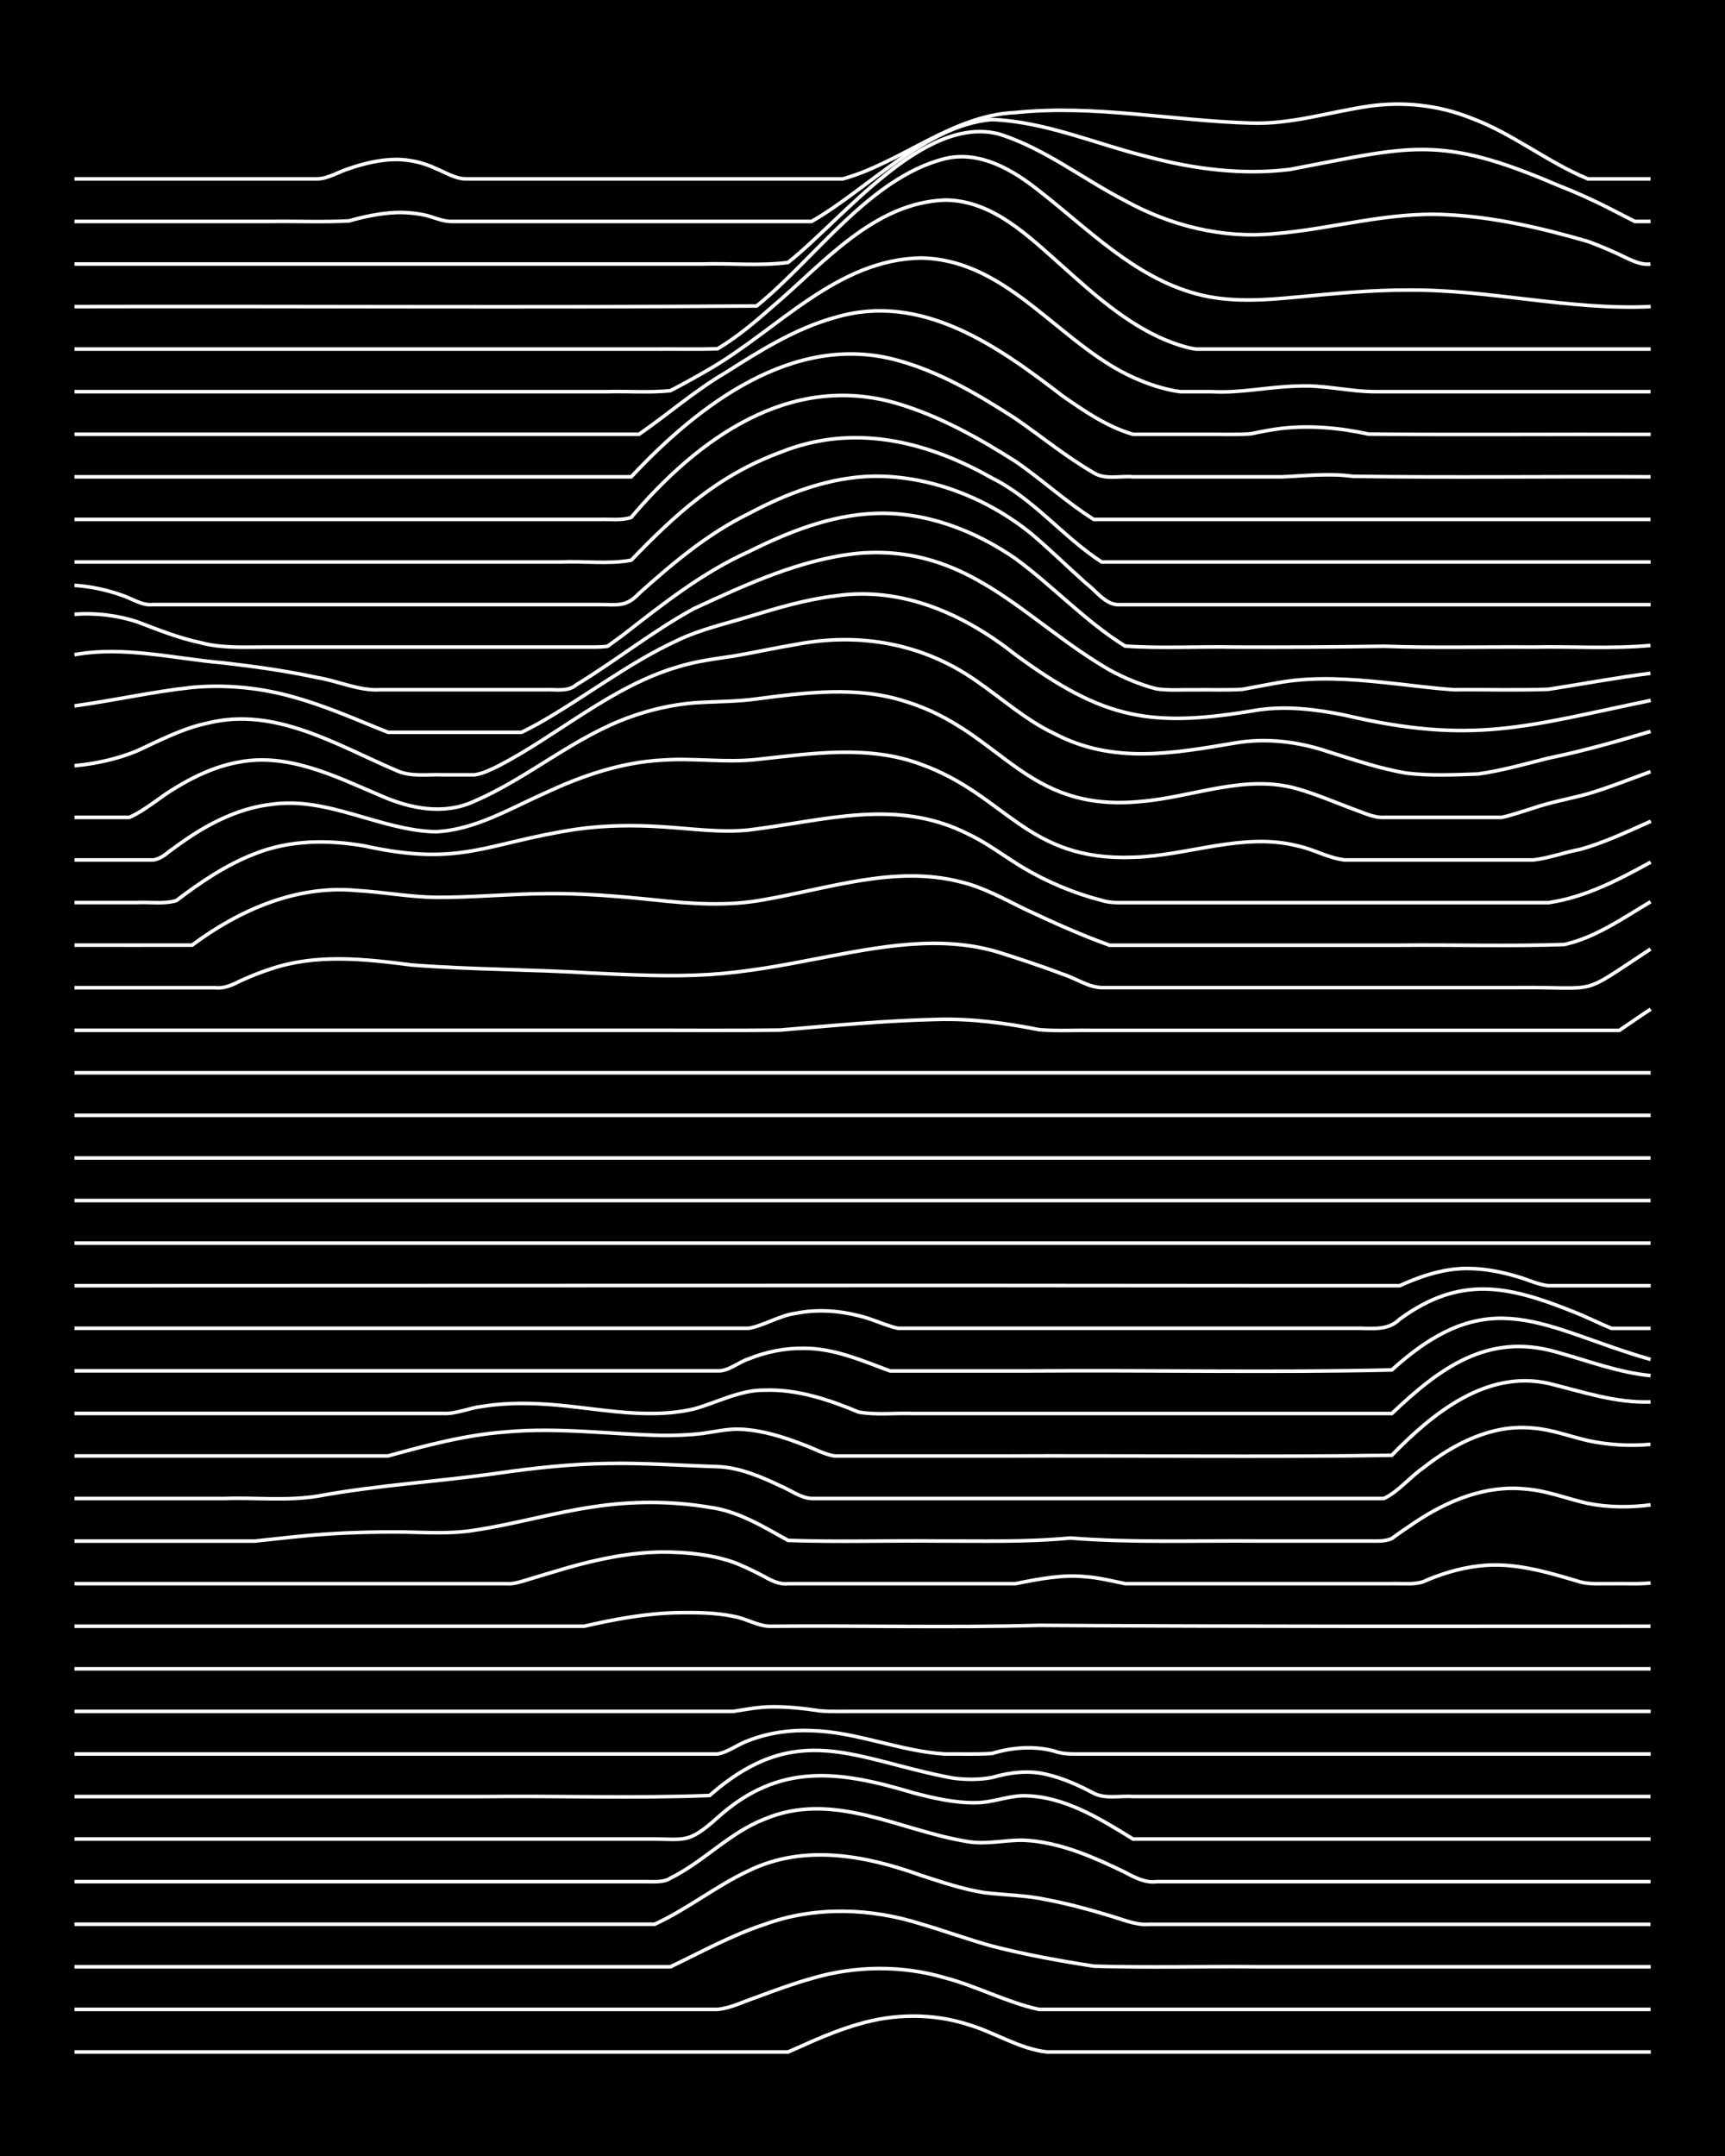 <?xml version="1.0" encoding="UTF-8"?><svg id="a" xmlns="http://www.w3.org/2000/svg" width="1920" height="2400" viewBox="0 0 192 240"><defs><style>.b{fill:none;stroke:#fff;stroke-miterlimit:10;stroke-width:.4px;}.c{stroke-width:0px;}</style></defs><rect class="c" x="0" width="192" height="240"/><path class="b" d="M8.29,228.42c17.74,0,35.5,0,53.24,0,8.14,0,16.3,0,24.44,0,.44,0,1.31,0,1.75,0,.79-.33,1.84-.81,2.62-1.16,1.66-.73,3.49-1.44,5.24-1.94,3.95-1.18,8.28-1.22,12.22.06,2.93.86,5.65,2.7,8.73,3.04,6.97,0,13.98,0,20.95,0,15.41,0,30.84,0,46.26,0"/><path class="b" d="M8.29,223.68c16.29,0,32.59,0,48.88,0,7.55,0,15.14,0,22.69,0,1.47-.13,2.97-.9,4.36-1.36,1.98-.74,4.08-1.51,6.11-2.08,4.81-1.43,10.02-1.5,14.84-.08,3.55.93,6.88,2.74,10.47,3.52,7.26,0,14.56,0,21.82,0,15.41,0,30.84,0,46.26,0"/><path class="b" d="M8.29,218.94c15.12,0,30.26,0,45.38,0,6.97,0,13.98,0,20.95,0,3.43-1.64,6.84-3.53,10.47-4.72,5.61-2.05,11.81-1.84,17.46-.04,2.6.76,5.24,1.73,7.86,2.45,3.71.96,7.56,1.65,11.35,2.24,6.09.18,12.23.01,18.33.07,14.54,0,29.1,0,43.64,0"/><path class="b" d="M8.29,214.2c14.83,0,29.68,0,44.51,0,6.68,0,13.39,0,20.07,0,3.63-1.67,6.85-4.27,10.47-5.96,6.19-3.01,13-1.7,19.2.53,2.26.74,4.63,1.53,6.98,1.91,2.29.28,4.72.29,6.98.79,2.33.44,4.72,1.08,6.98,1.77,1.38.38,2.9,1.09,4.36.97,18.62,0,37.24,0,55.86,0"/><path class="b" d="M8.29,209.46c15.12,0,30.26,0,45.38,0,4.35,0,8.75,0,13.09,0,1.7,0,3.54,0,5.24,0,.82,0,1.9.1,2.62-.39,3.7-1.82,6.6-5.08,10.47-6.57,7.71-3.26,15.13,1.34,22.69,2.51,2,.34,4.11-.2,6.11-.16,2.05.07,4.18.61,6.11,1.3,1.74.63,3.57,1.46,5.24,2.28,1.03.56,2.28,1.2,3.49,1.03,18.32,0,36.66,0,54.99,0"/><path class="b" d="M8.29,204.72c18.03,0,36.08,0,54.11,0,3.18,0,6.43,0,9.6,0,4.25-.06,4.46.66,7.86-2.38,6.89-6.22,13.59-5.23,21.82-2.76,2.25.59,4.65,1.14,6.98,1.09,1.74,0,3.5-.75,5.24-.77,4.49,0,8.51,2.54,12.22,4.82,19.2,0,38.41,0,57.6,0"/><path class="b" d="M8.29,199.99c15.12,0,30.26,0,45.38,0,8.42-.1,16.9.21,25.31-.12,9.84-8.62,16.22-3.96,27.06-1.94,1.4.19,2.98.2,4.36-.06,1.96-.57,4.11-.85,6.11-.34,1.8.41,3.62,1.23,5.24,2.1,1.29.65,2.96.25,4.36.35,2,0,4.11,0,6.11,0,17.16,0,34.33,0,51.49,0"/><path class="b" d="M8.29,195.25c18.32,0,36.66,0,54.99,0,5.51,0,11.07,0,16.58,0,1.19-.2,2.35-1.13,3.49-1.51,2.18-.85,4.64-1.2,6.98-1.09,5.04.13,9.84,2.3,14.84,2.6,1.7-.02,3.54.06,5.24-.06,2.24-.68,4.7-.88,6.98-.25,1.05.4,2.39.3,3.49.31,1.7,0,3.54,0,5.24,0,4.93,0,9.91,0,14.84,0,14.25,0,28.52,0,42.77,0"/><path class="b" d="M8.29,190.51c16.29,0,32.59,0,48.88,0,6.1,0,12.23,0,18.33,0,2,0,4.11,0,6.11,0,1.39-.22,2.95-.52,4.36-.51,1.71-.02,3.55.18,5.24.44,1.39.13,2.96.05,4.36.07,9.01,0,18.05,0,27.06,0,20.36,0,40.73,0,61.1,0"/><path class="b" d="M8.29,185.77c58.48,0,116.95,0,175.43,0"/><path class="b" d="M8.29,181.03c14.54,0,29.1,0,43.64,0,4.35,0,8.75,0,13.09,0,3.42-.79,6.95-1.45,10.47-1.51,2-.02,4.14-.02,6.11.4,1.44.22,2.9,1.2,4.36,1.11,9.88-.09,19.81.18,29.67-.1,22.65.15,45.39.1,68.08.1"/><path class="b" d="M8.29,176.29c16,0,32.01,0,48,0,.83.1,1.84-.27,2.62-.5,1.4-.42,2.96-.9,4.36-1.3,3.39-.96,6.94-1.69,10.47-1.72,2.62,0,5.37.26,7.86,1.12,1.13.42,2.42,1.05,3.49,1.62.73.43,1.75.91,2.62.78,8.43,0,16.88,0,25.31,0,2.56-.51,5.23-1.05,7.86-.77,1.42.1,2.97.49,4.36.77.77,0,1.85,0,2.62,0,9.01,0,18.05,0,27.06,0,1.09-.04,2.44.14,3.49-.22,1.9-.84,4.04-1.5,6.11-1.74,3.86-.51,7.69.67,11.35,1.76,1.06.3,2.4.18,3.49.2,1.39-.03,2.98.07,4.36-.08"/><path class="b" d="M8.29,171.55c6.68,0,13.39,0,20.07,0,2.59-.27,5.26-.6,7.85-.77,2.88-.2,5.84-.27,8.73-.24,2.59.05,5.28.23,7.86-.2,4.39-.65,8.71-1.93,13.09-2.58,4.31-.68,8.78-.7,13.09.03,3.16.41,5.99,2.16,8.73,3.68,5.5.2,11.07.01,16.58.07,4.94-.01,9.92.14,14.84-.33,6.95.55,13.97.27,20.95.33,4.05,0,8.17,0,12.22,0,.79,0,1.88.08,2.62-.28.75-.56,1.84-1.3,2.62-1.82,3.57-2.39,7.85-4.15,12.22-3.69,2.37.16,4.68,1.1,6.98,1.61,2.26.45,4.7.46,6.98.16"/><path class="b" d="M8.29,166.81c5.51,0,11.07,0,16.58,0,3.46-.12,7.04.29,10.47-.26,6.63-1.23,13.4-1.61,20.07-2.56,4.03-.57,8.14-1.03,12.22-1.08,4.06-.08,8.17.23,12.22.35,2.43.09,4.81,1.1,6.98,2.13,1.1.45,2.28,1.36,3.49,1.42,4.35,0,8.75,0,13.09,0,13.67,0,27.35,0,41.02,0,3.17,0,6.43,0,9.6,0,1.61-.75,2.9-2.39,4.36-3.39,3.44-2.73,7.72-4.91,12.22-4.45,2.06.14,4.11.93,6.11,1.39,2.25.49,4.69.63,6.98.42"/><path class="b" d="M8.29,162.07c11.63,0,23.28,0,34.91,0,4.28-1.19,8.65-2.34,13.09-2.67,5.81-.54,11.65.27,17.46.39,1.4.01,2.97-.05,4.36-.21,1.4-.19,2.94-.56,4.36-.48,2.38.11,4.78.87,6.98,1.73,1.1.39,2.33,1.1,3.49,1.25,6.1,0,12.23,0,18.33,0,14.54-.07,29.11.14,43.64-.08,4.53-4.66,10.52-9.55,17.46-8,3.72.91,7.46,2.2,11.35,2.06"/><path class="b" d="M8.29,157.34c13.67,0,27.35,0,41.02,0,1.44.08,2.94-.62,4.36-.78,1.98-.32,4.11-.39,6.11-.3,5.79.22,11.69,1.92,17.46.58,2.59-.71,5.09-2.12,7.86-2.09,3.61-.13,7.18,1.06,10.47,2.44,1.97.35,4.12.08,6.11.16,17.74,0,35.5,0,53.24,0,5.28-5.02,10.67-9.06,18.33-6.84,3.44.95,6.89,2.28,10.47,2.62"/><path class="b" d="M8.29,152.6c16.87,0,33.75,0,50.62,0,6.97,0,13.98,0,20.95,0,1.22.07,2.36-.99,3.49-1.34,1.9-.77,4.06-1.21,6.11-1.17,3.36-.02,6.52,1.38,9.6,2.52,5.22,0,10.49,0,15.71,0,13.37-.1,26.79.2,40.15-.11,11.03-10.03,16.86-4.59,28.8-1.17"/><path class="b" d="M8.29,147.86c16.87,0,33.75,0,50.62,0,5.81,0,11.65,0,17.46,0,2.29,0,4.69,0,6.98,0,1.75-.32,3.43-1.43,5.24-1.67,2.28-.46,4.74-.31,6.98.27,1.44.32,2.93,1.08,4.36,1.4,5.8,0,11.65,0,17.46,0,8.14,0,16.3,0,24.44,0,2.88,0,5.85,0,8.73,0,1.79-.06,3.84.41,5.24-1.02,6.68-4.87,11.99-3.76,19.2-.87,1.42.54,2.95,1.32,4.36,1.9,1.39,0,2.97,0,4.36,0"/><path class="b" d="M8.29,143.12c44.85,0,89.59-.06,134.41,0,4.35,0,8.75,0,13.09,0,2.44-1.11,5.14-2,7.86-1.91,1.73.03,3.58.4,5.24.9,1.09.29,2.35.93,3.49,1.01,3.76,0,7.59,0,11.35,0"/><path class="b" d="M8.29,138.38h175.43"/><path class="b" d="M8.29,133.64h175.43"/><path class="b" d="M8.29,128.9h175.43"/><path class="b" d="M8.29,124.16h175.43"/><path class="b" d="M8.29,119.42h175.43"/><path class="b" d="M8.29,114.69c20.36,0,40.73,0,61.09,0,5.8-.02,11.65.05,17.46-.03,5.8-.49,11.64-1.05,17.46-1.18,3.8-.11,7.63.4,11.35,1.14,1.99.17,4.11.04,6.11.08,19.49,0,38.99,0,58.48,0,1.1-.74,2.38-1.64,3.49-2.36"/><path class="b" d="M8.29,109.95c5.22,0,10.49,0,15.71,0,.87.12,1.88-.3,2.62-.7,1.08-.5,2.36-1.02,3.49-1.38,5.07-1.73,10.51-1.12,15.71-.45,6.67.52,13.4.49,20.07.9,4.34.2,8.75.43,13.09.16,4.1-.26,8.19-1.03,12.22-1.81,6.56-1.25,13.52-2.67,20.07-.63,2.31.74,4.72,1.52,6.98,2.39,1.42.43,2.87,1.47,4.36,1.51,9.01,0,18.05,0,27.06,0,6.39,0,12.81,0,19.2,0,9.53-.1,6.61,1.09,14.84-4.29"/><path class="b" d="M8.29,105.21c4.35,0,8.75.01,13.09,0,5.27-3.92,11.65-6.72,18.33-6.08,2.89.16,5.83.71,8.73.76,4.06.03,8.16-.38,12.22-.41,4.07-.06,8.18.28,12.22.7,4.04.44,8.2.73,12.22-.04,7.17-1.24,14.53-3.85,21.82-1.97,2.45.57,4.74,1.85,6.98,2.95,3.12,1.47,6.35,2.94,9.6,4.1,2.29,0,4.69,0,6.98,0,8.43,0,16.88,0,25.31,0,6.09-.06,12.24.13,18.33-.08,3.51-.78,6.55-2.96,9.6-4.76"/><path class="b" d="M8.29,100.47c2.3,0,4.69,0,6.98,0,1.4-.07,3.01.19,4.36-.22,2.68-2.04,5.57-4,8.73-5.21,3.86-1.55,8.17-1.58,12.22-.87,10.81,2.38,13.49-.34,23.57-1.86,3.15-.45,6.43-.48,9.6-.27,3.17.19,6.42.68,9.6.35,8.36-1.01,16.38-3.63,24.44.47,2.13,1,4.1,2.54,6.11,3.74,2.7,1.6,5.69,2.85,8.73,3.63,1.06.35,2.4.23,3.49.25,1.7,0,3.54,0,5.24,0,4.93,0,9.91,0,14.84,0,6.68,0,13.39,0,20.07,0,1.99,0,4.11,0,6.11,0,4.07-.6,7.79-2.55,11.35-4.51"/><path class="b" d="M8.29,95.73c2.88,0,5.84,0,8.73,0,.57-.03,1.35-.53,1.75-.9.78-.57,1.81-1.32,2.62-1.84,2.62-1.7,5.61-3.07,8.73-3.44,6.34-.94,12.11,2.87,18.33,3.04,4.38-.18,8.3-2.58,12.22-4.31,4.1-1.93,8.53-3.44,13.09-3.67,3.47-.25,7.01.32,10.47-.07,6.07-.65,12.45-1.66,18.33.56,9.48,3.43,11.71,10.78,23.57,10.33,6.11-.16,12.23-2.83,18.33-1.26,1.74.36,3.47,1.38,5.24,1.56,3.76,0,7.59,0,11.35,0,3.17,0,6.43,0,9.6,0,1.73-.19,3.52-.87,5.24-1.18,2.69-.75,5.31-2,7.86-3.13"/><path class="b" d="M8.29,90.99c2,0,4.11,0,6.11,0,1.85-.83,3.49-2.34,5.24-3.35,2.12-1.3,4.52-2.38,6.98-2.81,5.53-1.04,10.76,1.62,15.71,3.72,3.31,1.47,7.06,2.22,10.47.64,6.07-2.62,11.17-7.22,17.46-9.42,2.22-.8,4.63-1.33,6.98-1.53,2.29-.16,4.7-.12,6.98-.44,5.48-.71,11.22-1.46,16.58.29,10.76,3.3,13.14,12.4,26.18,11.13,5.79-.48,11.65-3.1,17.46-1.4,2.04.58,4.12,1.47,6.11,2.22,1.07.36,2.34,1.02,3.49.95,1.99,0,4.11,0,6.11,0,2.29,0,4.69,0,6.98,0,1.11-.23,2.41-.69,3.49-1.02,1.95-.68,4.12-1.05,6.11-1.6,2.33-.69,4.7-1.64,6.98-2.47"/><path class="b" d="M8.29,85.24c2.36-.22,4.79-.75,6.98-1.66,2.53-1.17,5.1-2.52,7.86-3.09,7.48-1.86,14.33,2.44,20.95,5.26,1.6.77,3.52.43,5.24.5,1.1,0,2.39,0,3.49,0,.85-.1,1.86-.59,2.62-.96,6.77-3.51,12.64-8.9,20.07-11.07,1.95-.61,4.09-.88,6.11-1.18,2.3-.39,4.68-.92,6.98-1.3,7.07-1.37,14.15-.12,20.07,4.05,2.87,1.97,5.55,4.4,8.73,5.89,6.53,3.41,13.17,2.19,20.07,1.03,3.51-.6,7.13-.15,10.47,1,2.85.89,5.77,1.89,8.73,2.37,2.56.29,5.28.17,7.85.08,2.63-.37,5.28-1.12,7.86-1.77,3.81-.78,7.62-1.86,11.35-2.97"/><path class="b" d="M8.29,78.58c4.36-.6,8.72-1.59,13.09-2.06,3.79-.35,7.69.04,11.35,1.09,2.35.66,4.73,1.57,6.98,2.49,1.1.45,2.39.99,3.49,1.42.79,0,1.83,0,2.62,0,2.88,0,5.85,0,8.73,0,1.1,0,2.39,0,3.49,0,.46-.21,1.31-.66,1.75-.9,5.3-2.98,10.16-6.84,15.71-9.38,2.47-1.18,5.25-1.8,7.86-2.6,3.13-.95,6.35-1.91,9.6-2.3,7.42-1.1,14.36,2.02,20.07,6.54,9.9,7.27,15.09,8.18,27.06,6.14,3.18-.45,6.47-.05,9.6.59,14.29,3.36,20.2,1.22,34.04-1.64"/><path class="b" d="M8.29,72.88c5.52-1,11.08.44,16.58.91,3.49.4,7.04.9,10.47,1.64,2.31.38,4.61,1.49,6.98,1.35,4.64,0,9.33,0,13.96,0,1.4,0,2.96,0,4.36,0,1.13-.06,2.56.27,3.49-.54,4.43-2.69,8.54-6,13.09-8.48,5.81-2.69,11.89-5.52,18.33-6.17,12.35-1.01,18.43,7.46,27.93,12.98,1.61.88,3.45,1.66,5.24,2.11,1.38.21,2.97.08,4.36.11,1.7-.03,3.54.06,5.24-.06,1.4-.25,2.96-.57,4.36-.8,3.73-.61,7.6-.35,11.35.04,2.59.26,5.26.64,7.85.81,3.47-.04,7.01.08,10.47-.05,3.76-.58,7.57-1.3,11.35-1.78"/><path class="b" d="M8.29,68.38c2.32-.18,4.77.11,6.98.84,2.26.85,4.6,1.81,6.98,2.3,2.26.63,4.67.52,6.98.51,3.18,0,6.42,0,9.6,0,6.39,0,12.81,0,19.2,0,2.29,0,4.69,0,6.98,0,.79,0,1.84.03,2.62-.09.45-.32,1.31-.96,1.75-1.28,4.4-3.43,8.84-6.95,13.96-9.25,4.35-2.17,9.05-4.05,13.96-4.25,5.61-.25,11.14,1.86,15.71,5.01,4.19,3.07,7.79,7,12.22,9.75,4.04.28,8.17.03,12.22.11,5.51.02,11.07,0,16.58-.09,5.51.2,11.07.05,16.58.09,4.34-.09,8.77.22,13.09-.18"/><path class="b" d="M8.29,65.16c1.74.11,3.59.5,5.24,1.09,1.11.34,2.29,1.2,3.49,1.05,8.14,0,16.3,0,24.44,0,6.39,0,12.81,0,19.2,0,2,0,4.11,0,6.11,0,1.93,0,2.92.3,4.36-1.24,3.74-3.36,7.67-6.67,12.22-8.89,4.29-2.29,9.05-4.09,13.96-4.16,6.29-.04,12.6,2.45,17.46,6.39,2.06,1.73,4.1,3.74,6.11,5.53,1.05.78,2.1,2.3,3.49,2.38,19.78,0,39.57,0,59.35,0"/><path class="b" d="M8.29,62.56c13.38,0,26.77,0,40.15,0,4.64,0,9.33,0,13.96,0,2.56-.12,5.34.27,7.86-.2,5.01-5.2,9.67-9.45,16.58-12,8.06-3.26,16.25-1.3,23.56,2.85,4.63,2.29,7.94,6.58,12.22,9.35h61.1"/><path class="b" d="M8.29,57.82c13.38,0,26.77,0,40.15,0,4.64,0,9.33,0,13.96,0,1.4,0,2.97,0,4.36,0,1.1-.04,2.44.14,3.49-.22,7.42-8.76,17.66-16.24,29.67-12.67,4.66,1.39,9.01,3.83,13.09,6.42,2.96,2.03,5.69,4.56,8.73,6.47h61.97"/><path class="b" d="M8.29,53.08h61.97c7.46-7.99,18.11-16.18,29.67-12.96,4.71,1.29,9.02,3.84,13.09,6.47,2.88,1.99,5.68,4.29,8.73,6.05,1.24.79,2.96.31,4.36.44,2,0,4.11,0,6.11,0,3.47,0,7.01,0,10.47,0,2.59-.11,5.27-.42,7.86-.06,11.04.16,22.12,0,33.17.06"/><path class="b" d="M8.29,48.34h62.84c3.2-2.21,6.22-4.86,9.6-6.84,3.83-2.44,7.8-4.94,12.22-6.16,9.61-2.86,18.07,3.16,25.31,8.73,2.41,1.68,5,3.46,7.86,4.28,2.59,0,5.27,0,7.86,0,1.7-.03,3.54.07,5.24-.06,1.08-.23,2.39-.48,3.49-.61,3.18-.35,6.48-.05,9.6.64,10.46.1,20.96,0,31.42.04"/><path class="b" d="M8.29,43.6c14.83,0,29.68,0,44.51,0,4.93,0,9.91,0,14.84,0,2.29-.06,4.7.13,6.98-.11,1.42-.74,2.99-1.6,4.36-2.41,7.6-4.4,14.19-12.23,23.57-12.36,10.01.21,15.71,10.2,24.44,13.66,1.34.55,2.92,1.03,4.36,1.22,1.09,0,2.4,0,3.49,0,3.2.19,6.41-.56,9.6-.62,2.91-.16,5.84.64,8.73.62,10.17,0,20.37,0,30.55,0"/><path class="b" d="M8.29,38.86c15.71,0,31.43,0,47.13,0,5.81,0,11.65,0,17.46,0,2.29-.02,4.69.04,6.98-.03,2.17-1.29,4.22-3.02,6.11-4.69,5.65-4.79,11.25-11.57,19.2-11.87,5.32,0,9.36,4.08,13.09,7.37,3.45,3.09,7.04,6.31,11.35,8.16,1.05.44,2.36.9,3.49,1.06,1.7,0,3.54,0,5.24,0,3.76,0,7.59,0,11.35,0,11.34,0,22.7,0,34.04,0"/><path class="b" d="M8.29,34.13c25.31-.06,50.63.12,75.93-.07,6.54-5.3,12.56-14.27,20.95-16.4,3.89-.92,7.54,1.23,10.47,3.57,5.47,4.25,10.58,9.59,17.46,11.46,3.68,1.03,7.59.73,11.35.37,4.04-.38,8.15-.78,12.22-.77,9.07-.09,17.99,2.27,27.06,1.84"/><path class="b" d="M8.29,29.39c17.16,0,34.33,0,51.49,0,6.1,0,12.23,0,18.33,0,3.17-.11,6.46.24,9.6-.17,6.08-4.79,15.11-16.56,23.56-14.28,5.04,1.61,9.3,5.01,13.96,7.4,5.03,2.78,10.83,4.23,16.58,3.68,6.41-.51,12.72-2.48,19.2-2.12,5.32.25,10.61,1.49,15.71,2.97,1.11.4,2.42.95,3.49,1.45,1.04.48,2.29,1.23,3.49,1.07"/><path class="b" d="M8.29,24.65c7.26,0,14.56,0,21.82,0,2.88-.04,5.85.09,8.73-.06,1.66-.47,3.5-.86,5.24-.93,1.11-.04,2.42.08,3.49.35.78.22,1.8.64,2.62.64,3.47,0,7,0,10.47,0,9.88,0,19.79,0,29.67,0,6.21-3.54,12.78-10.76,20.07-11.34,6.01.23,11.67,2.76,17.46,4.17,5.09,1.35,10.46,2.03,15.71,1.38,13.27-2.5,16.52-3.97,29.67,1.7,2.04.79,4.16,1.74,6.11,2.75.77.39,1.85.94,2.62,1.34.41,0,1.33,0,1.75,0"/><path class="b" d="M8.29,19.91c9.01,0,18.05,0,27.06,0,1.18-.02,2.38-.81,3.49-1.14,1.65-.57,3.49-1.01,5.24-1.02,1.46,0,3.05.35,4.36.98,1.08.43,2.3,1.22,3.49,1.18,9.01,0,18.05,0,27.06,0,4.93,0,9.91,0,14.84,0,6.59-1.85,12.15-7.09,19.2-7.38,8.75-.91,17.46.92,26.18,1.17,4.44.17,8.75-1.23,13.09-1.87,3.8-.56,7.78-.14,11.35,1.28,4.63,1.69,8.57,4.94,13.09,6.8,2.29,0,4.69,0,6.98,0"/></svg>